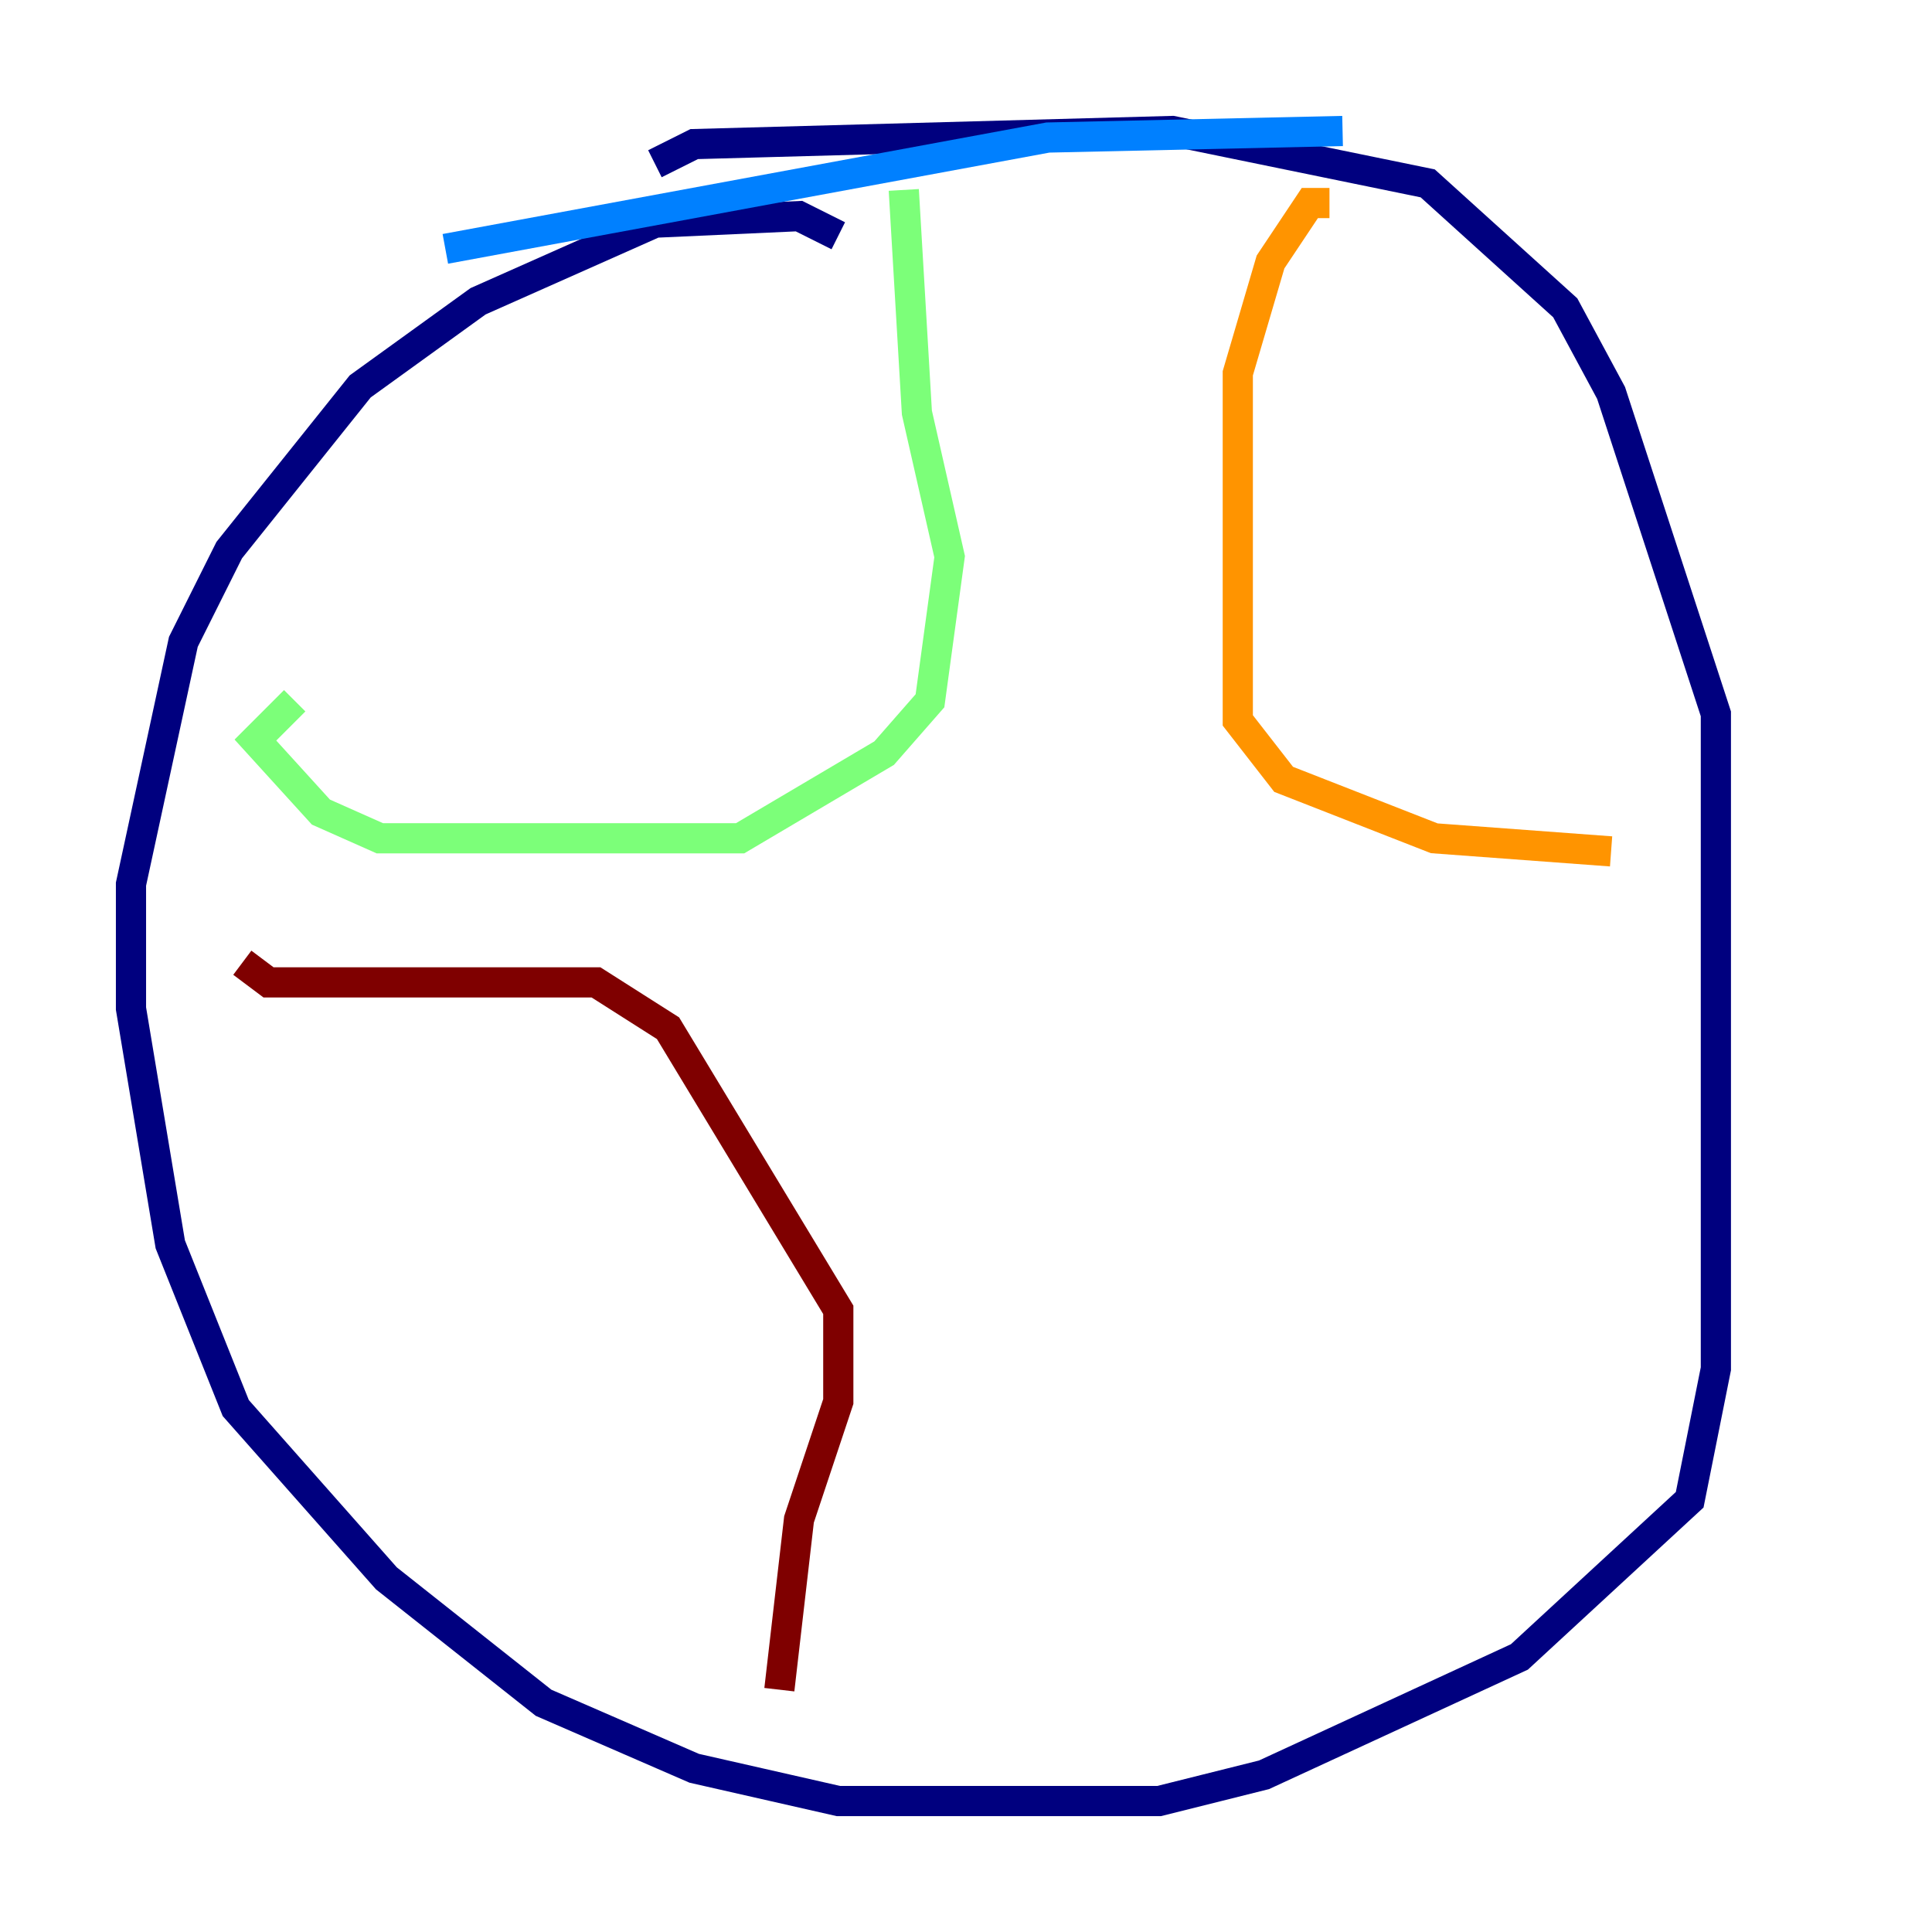 <?xml version="1.0" encoding="utf-8" ?>
<svg baseProfile="tiny" height="128" version="1.2" viewBox="0,0,128,128" width="128" xmlns="http://www.w3.org/2000/svg" xmlns:ev="http://www.w3.org/2001/xml-events" xmlns:xlink="http://www.w3.org/1999/xlink"><defs /><polyline fill="none" points="55.539,15.62 52.936,14.319 43.39,14.752 31.675,19.959 23.864,25.6 15.186,36.447 12.149,42.522 8.678,58.576 8.678,66.82 11.281,82.441 15.62,93.288 25.6,104.57 36.014,112.814 45.993,117.153 55.539,119.322 76.8,119.322 83.742,117.586 100.664,109.776 111.946,99.363 113.681,90.685 113.681,47.295 106.739,26.034 103.702,20.393 94.59,12.149 77.668,8.678 45.993,9.546 43.39,10.848" stroke="#00007f" stroke-width="2" /><polyline fill="none" points="29.505,16.488 69.424,9.112 88.949,8.678" stroke="#0080ff" stroke-width="2" /><polyline fill="none" points="59.878,12.583 60.746,27.336 62.915,36.881 61.614,46.427 58.576,49.898 49.031,55.539 25.166,55.539 21.261,53.803 16.922,49.031 19.525,46.427" stroke="#7cff79" stroke-width="2" /><polyline fill="none" points="88.081,13.451 86.78,13.451 84.176,17.356 82.007,24.732 82.007,47.729 85.044,51.634 95.024,55.539 106.739,56.407" stroke="#ff9400" stroke-width="2" /><polyline fill="none" points="16.054,63.783 17.79,65.085 39.485,65.085 44.258,68.122 55.539,86.78 55.539,92.854 52.936,100.664 51.634,111.946" stroke="#7f0000" stroke-width="2" /></svg>